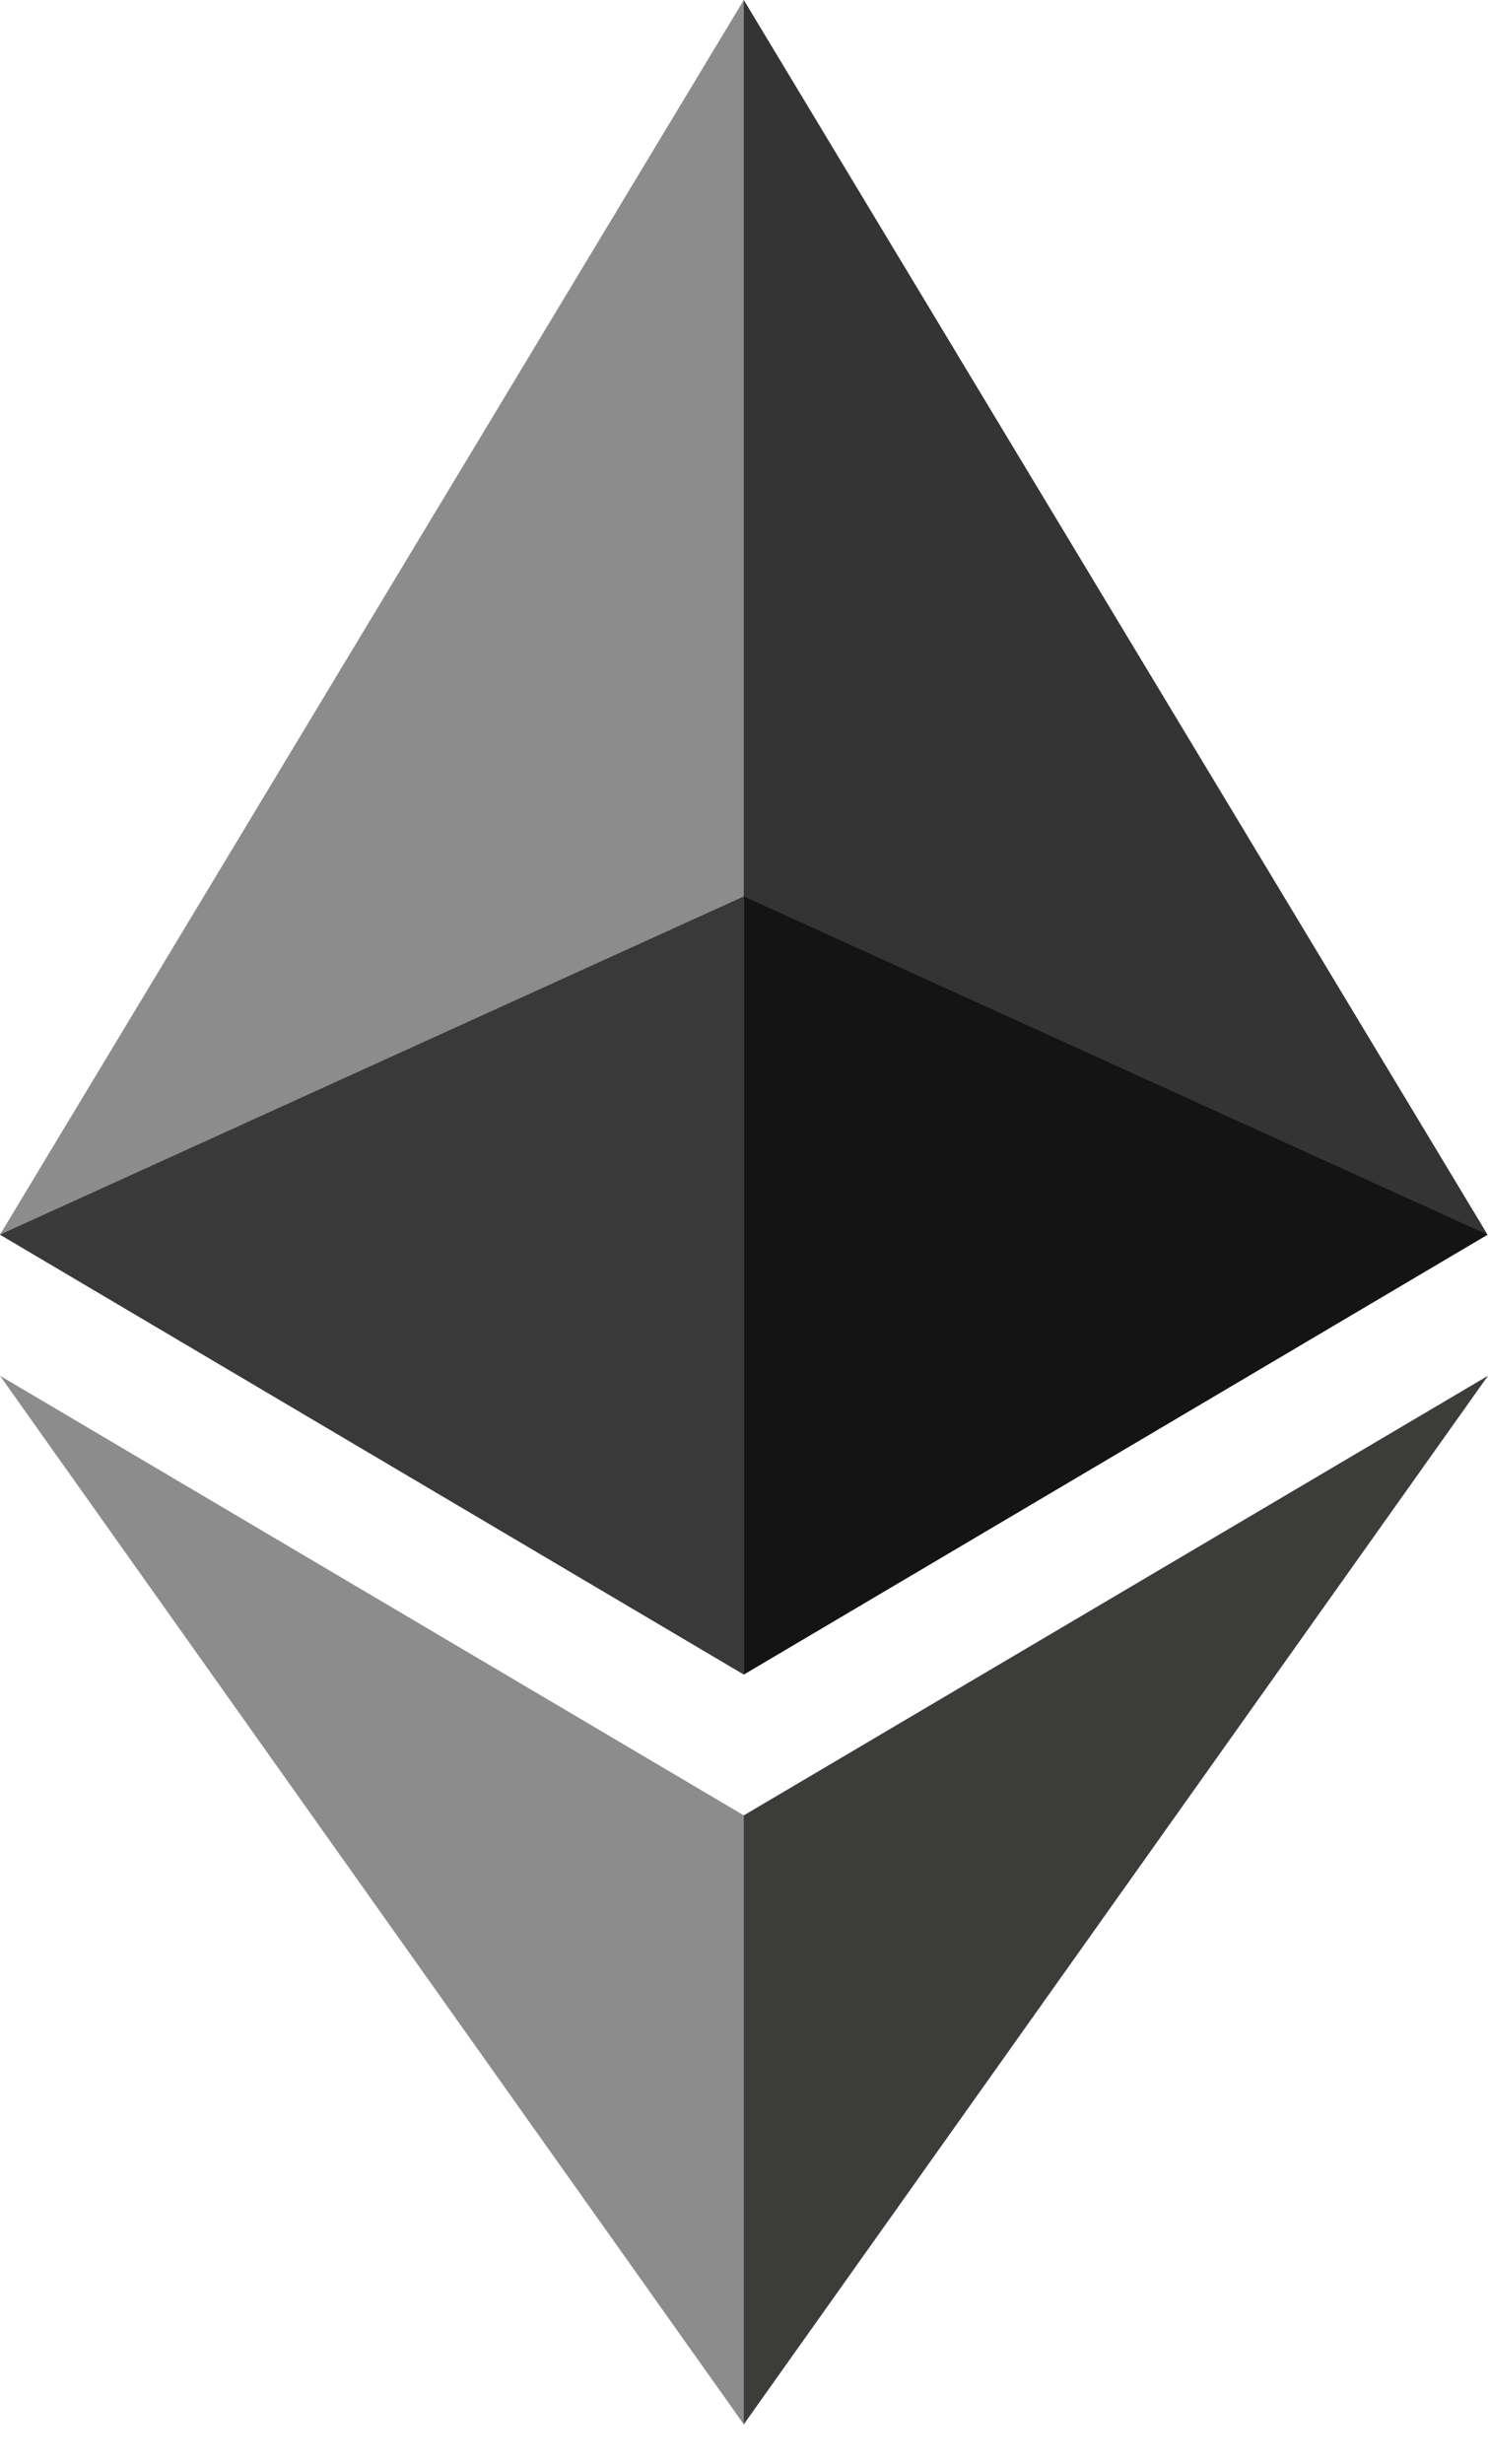 <svg width="29" height="48" viewBox="0 0 29 48" fill="none" xmlns="http://www.w3.org/2000/svg">
  <path d="M14.496 -0L14.179 1.076V32.304L14.496 32.62L28.991 24.052L14.496 -0Z" fill="#343434"/>
  <path d="M14.496 0L0 24.052L14.496 32.621V17.463V0Z" fill="#8C8C8C"/>
  <path d="M14.496 35.365L14.317 35.583V46.707L14.496 47.228L29 26.801L14.496 35.365Z" fill="#3C3C3B"/>
  <path d="M14.496 47.228V35.365L0 26.801L14.496 47.228Z" fill="#8C8C8C"/>
  <path d="M14.496 32.621L28.991 24.052L14.496 17.463V32.621Z" fill="#141414"/>
  <path d="M0 24.052L14.496 32.621V17.463L0 24.052Z" fill="#393939"/>
</svg>
